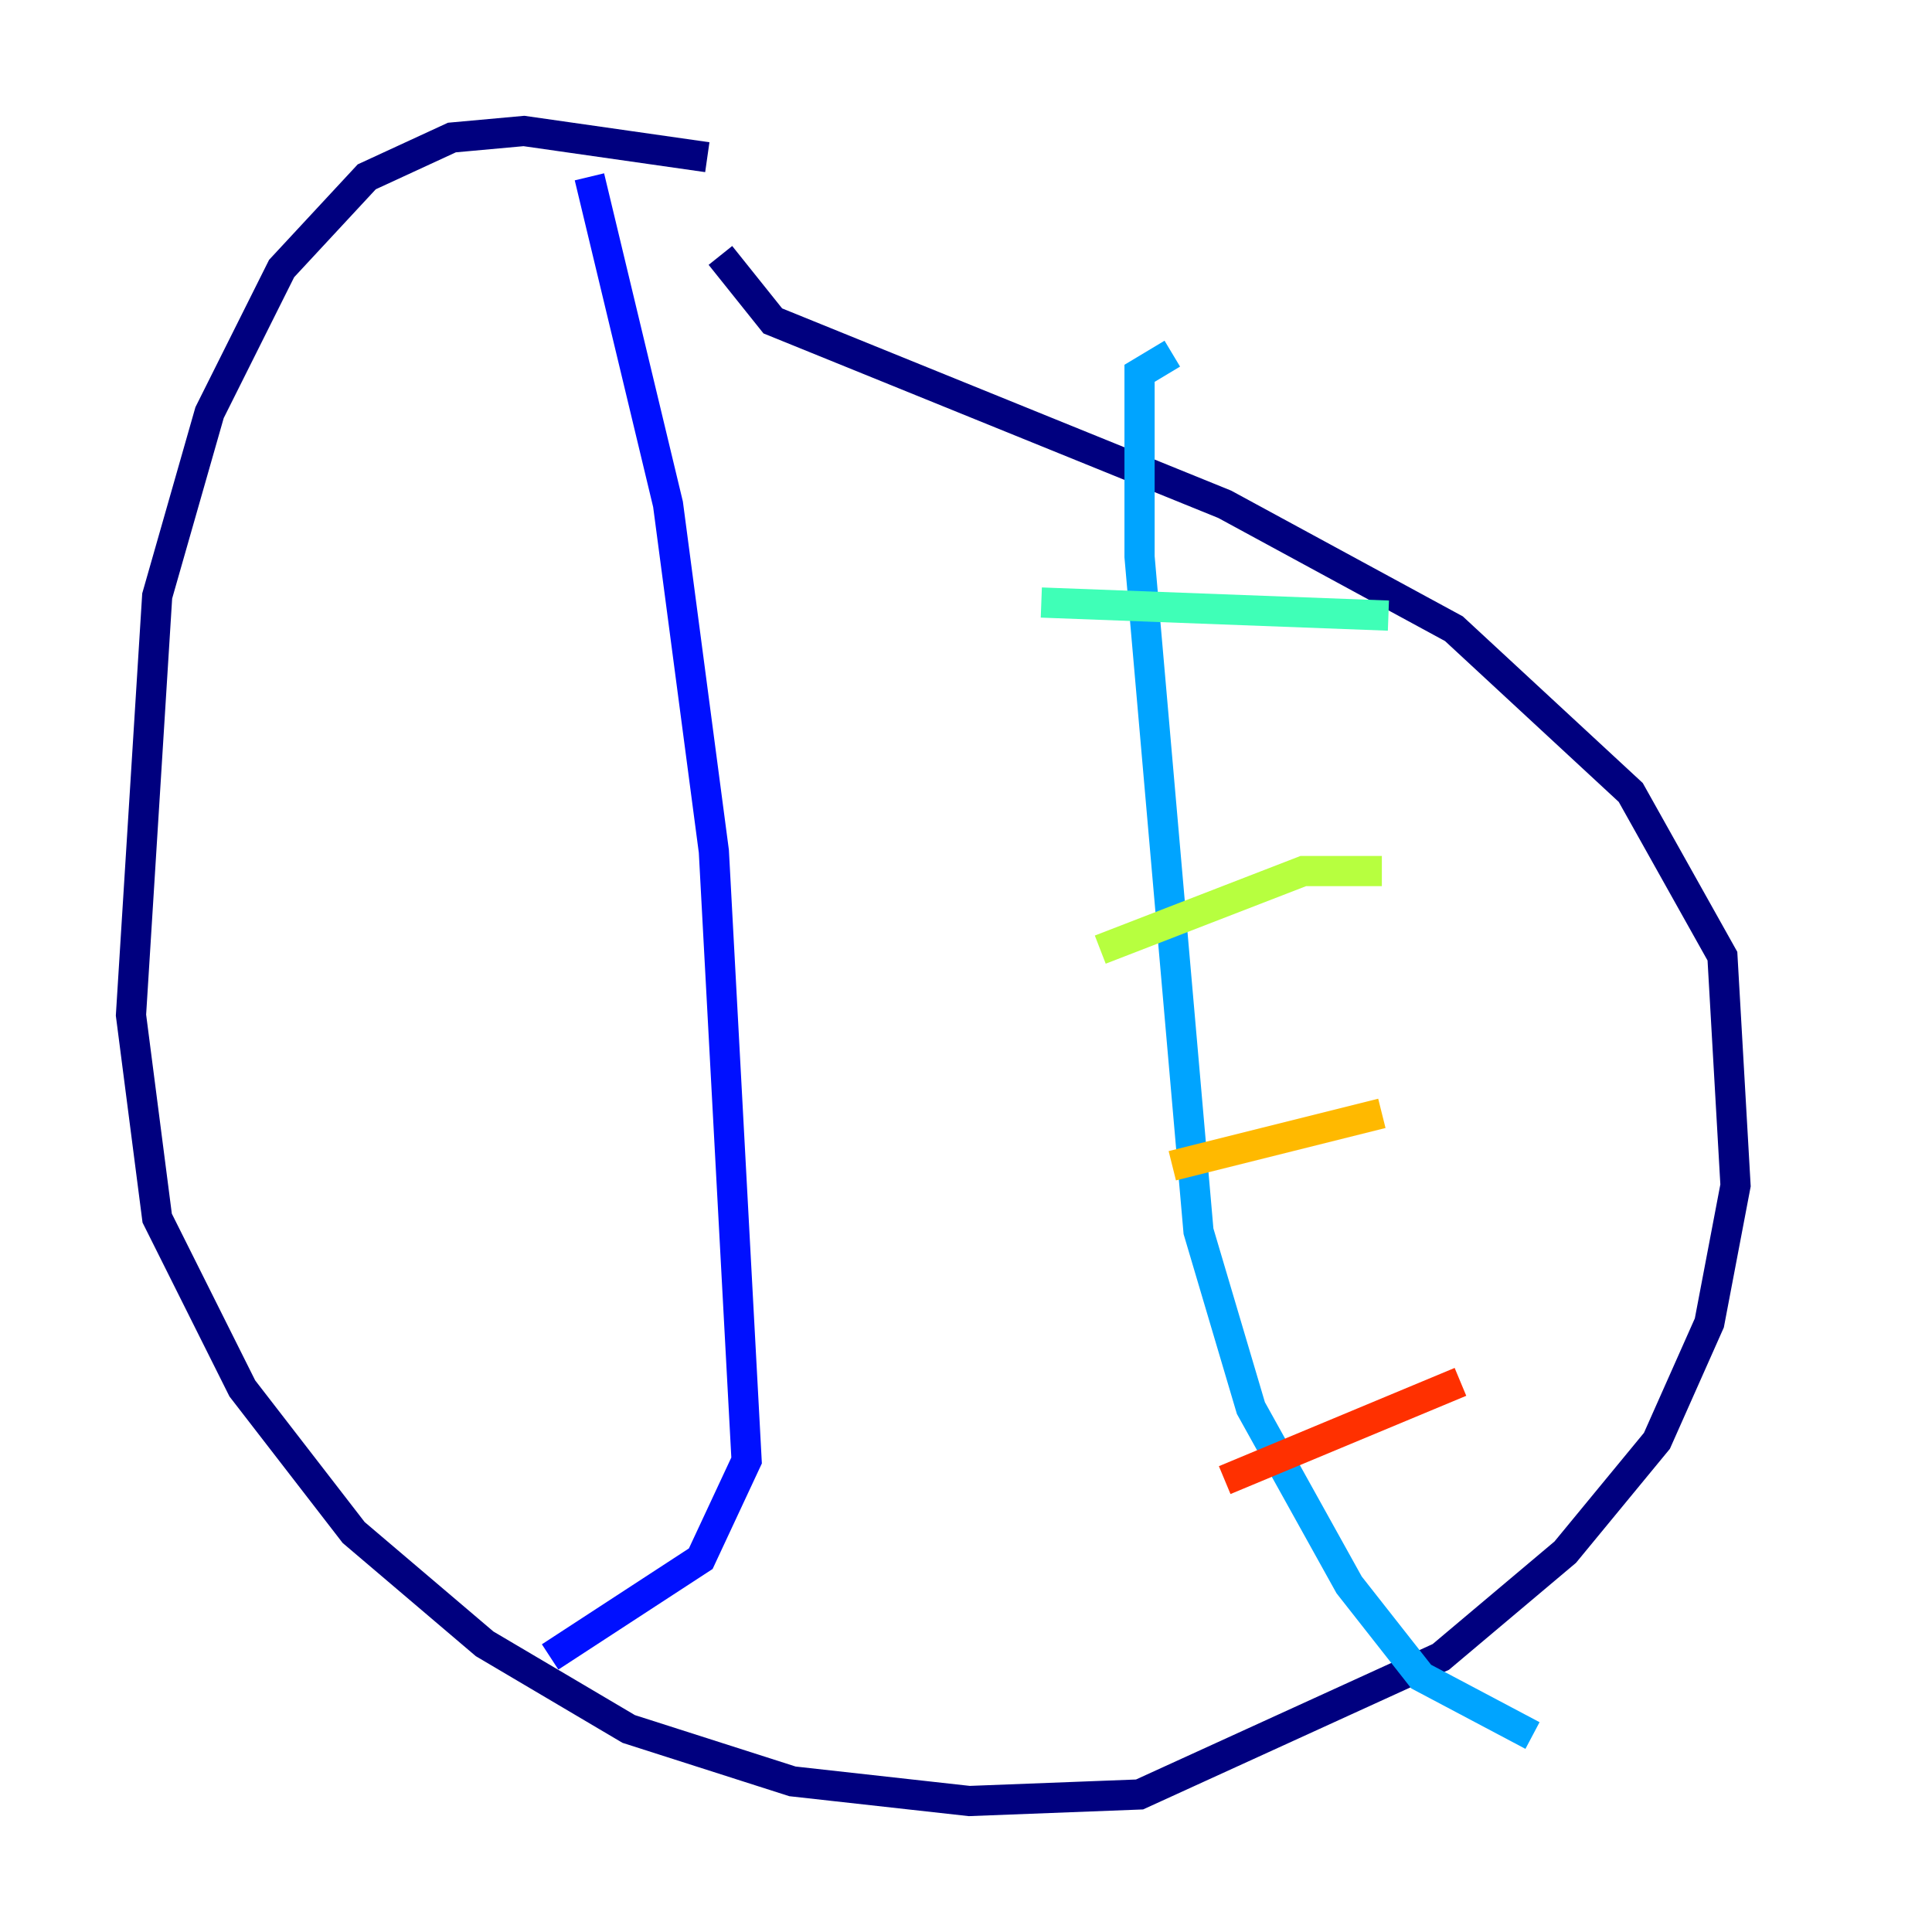 <?xml version="1.0" encoding="utf-8" ?>
<svg baseProfile="tiny" height="128" version="1.2" viewBox="0,0,128,128" width="128" xmlns="http://www.w3.org/2000/svg" xmlns:ev="http://www.w3.org/2001/xml-events" xmlns:xlink="http://www.w3.org/1999/xlink"><defs /><polyline fill="none" points="46.861,10.414 34.712,8.678 29.939,9.112 24.298,11.715 18.658,17.79 13.885,27.336 10.414,39.485 8.678,67.254 10.414,80.705 16.054,91.986 23.43,101.532 32.108,108.909 41.654,114.549 52.502,118.02 64.217,119.322 75.498,118.888 95.458,109.776 103.702,102.834 109.776,95.458 113.248,87.647 114.983,78.536 114.115,63.349 108.041,52.502 96.325,41.654 81.139,33.41 51.2,21.261 47.729,16.922" stroke="#00007f" stroke-width="2" /><polyline fill="none" points="39.051,11.715 44.258,33.41 47.295,56.407 49.464,96.759 46.427,103.268 36.447,109.776" stroke="#0010ff" stroke-width="2" /><polyline fill="none" points="77.668,23.43 75.498,24.732 75.498,36.881 79.403,81.573 82.875,93.288 89.383,105.003 94.156,111.078 101.532,114.983" stroke="#00a4ff" stroke-width="2" /><polyline fill="none" points="68.99,39.919 91.986,40.786" stroke="#3fffb7" stroke-width="2" /><polyline fill="none" points="72.895,62.915 86.346,57.709 91.552,57.709" stroke="#b7ff3f" stroke-width="2" /><polyline fill="none" points="77.668,77.234 91.552,73.763" stroke="#ffb900" stroke-width="2" /><polyline fill="none" points="81.139,98.061 96.759,91.552" stroke="#ff3000" stroke-width="2" /><polyline fill="none" points="93.722,107.607 93.722,107.607" stroke="#7f0000" stroke-width="2" /></svg>